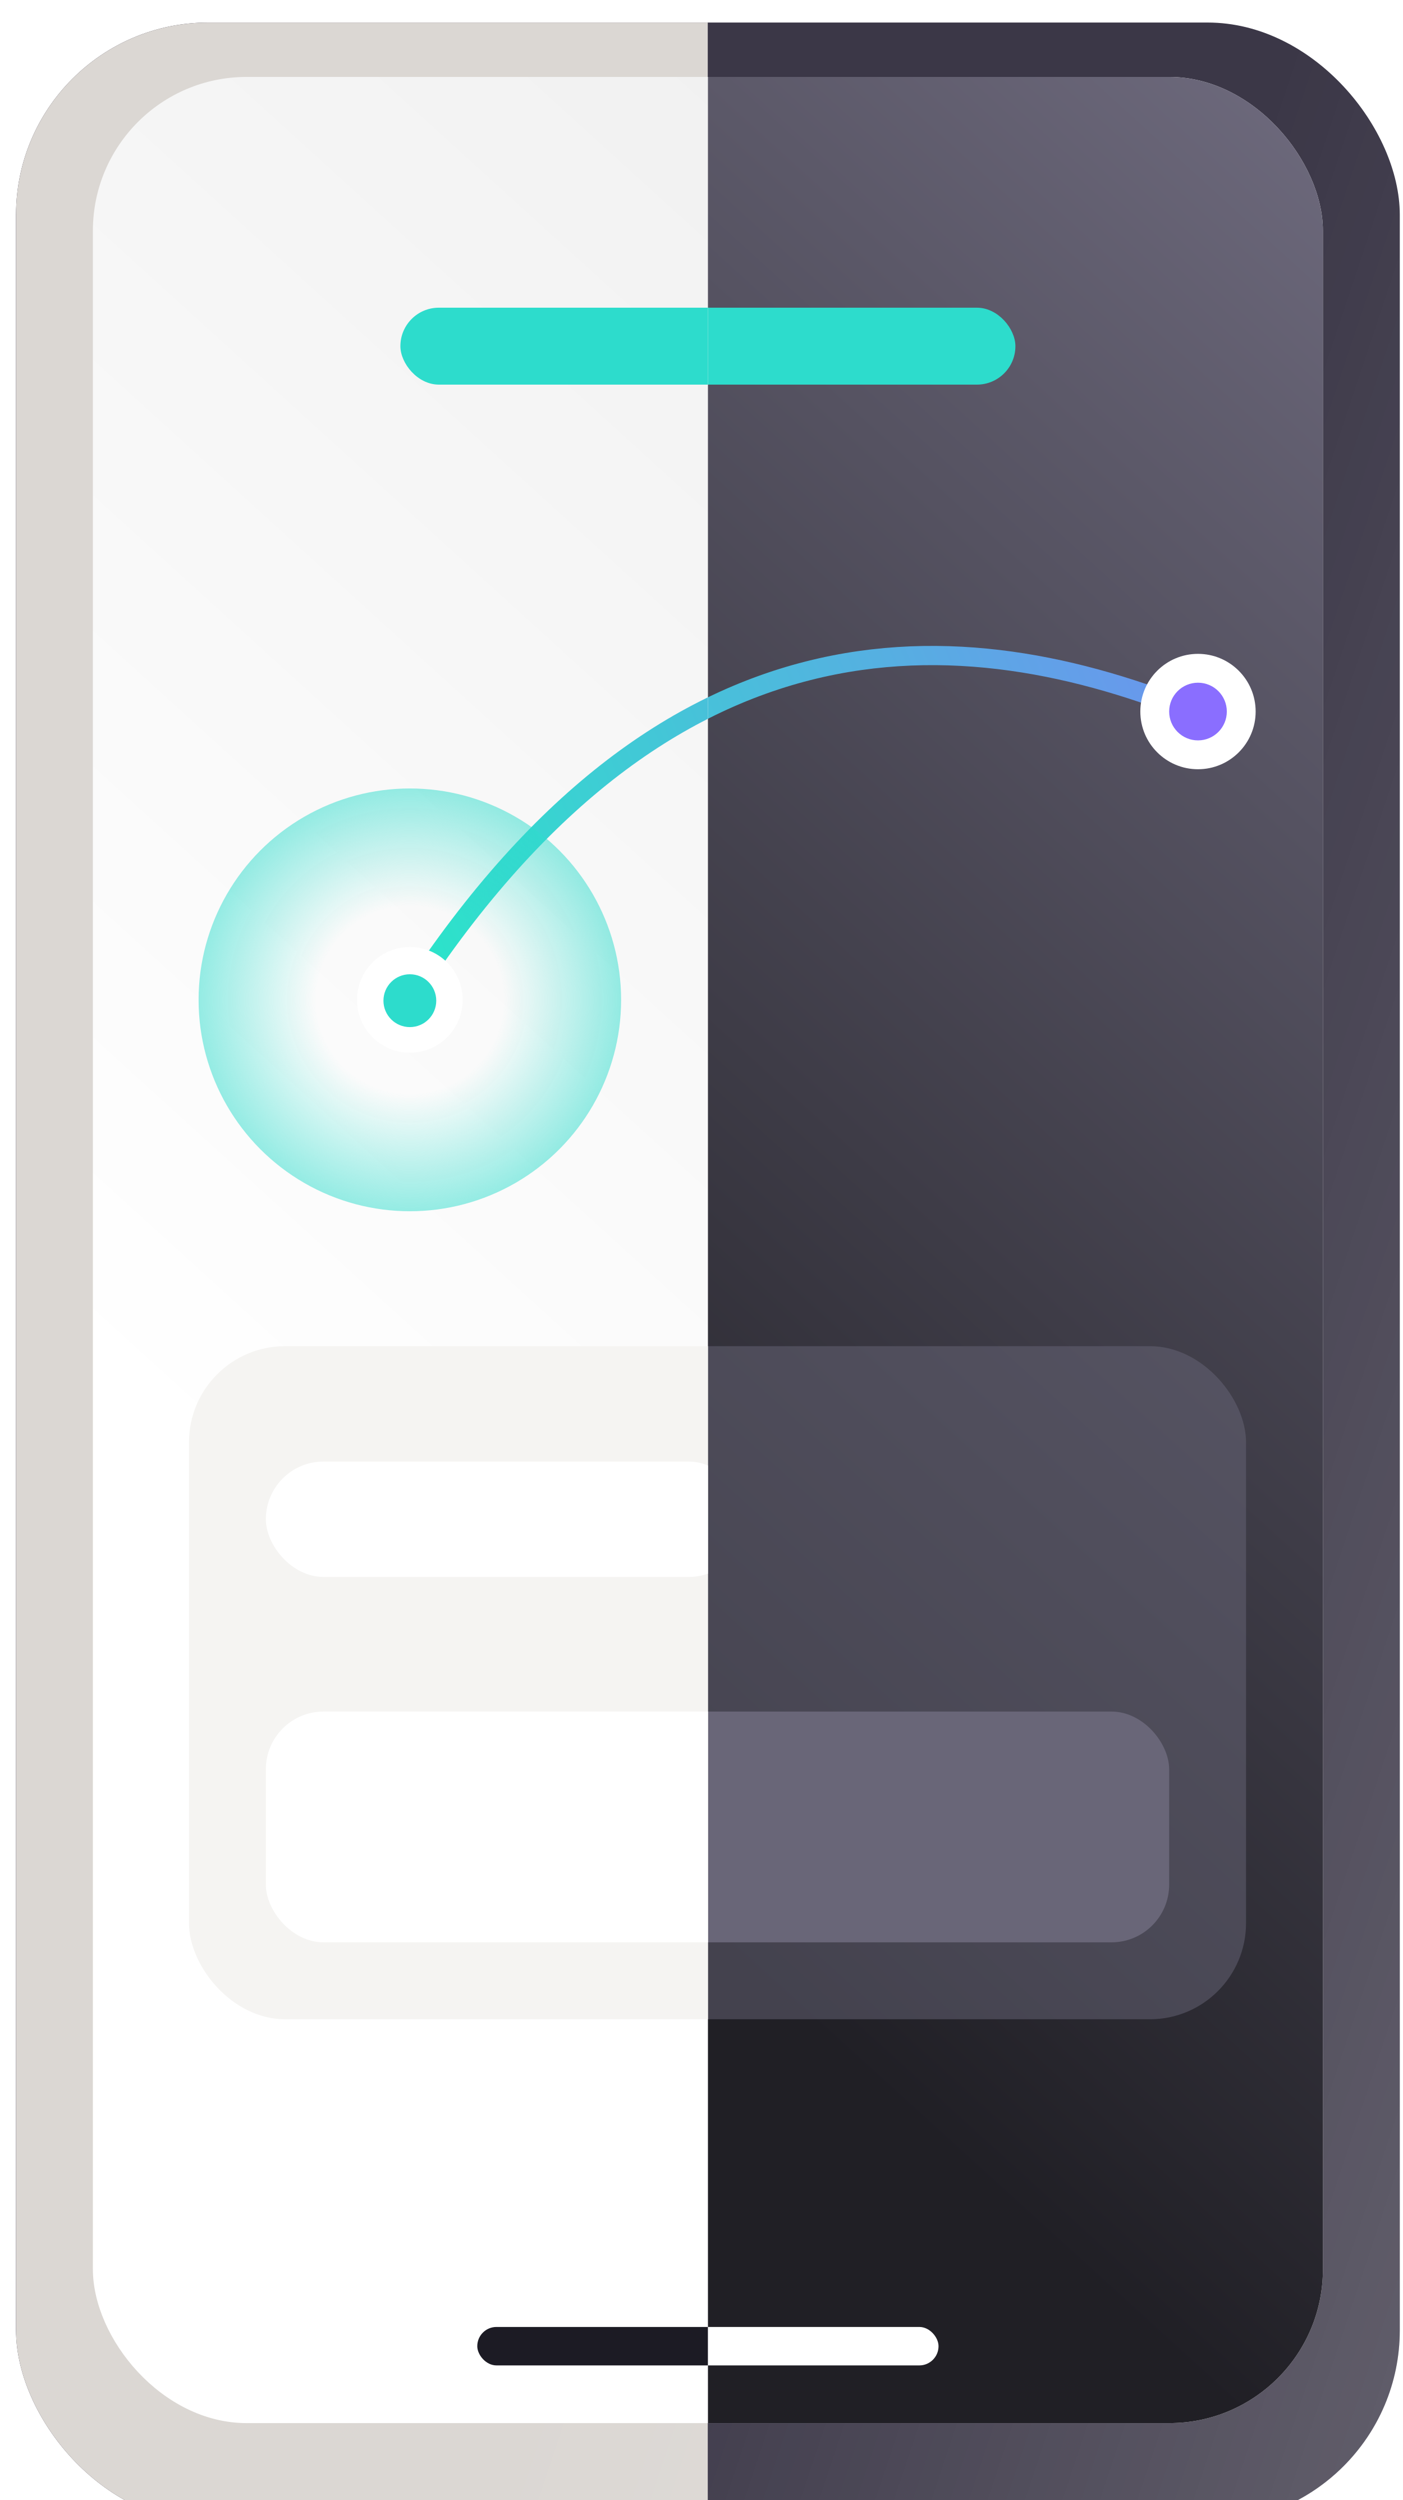 <svg width="73" height="130" viewBox="0 0 73 130" fill="none" xmlns="http://www.w3.org/2000/svg">
<g filter="url(#filter0_i_1087_146932)">
<rect x="0.833" width="72" height="130" rx="10" fill="#3B3747"/>
<rect x="0.833" width="72" height="130" rx="10" fill="url(#paint0_linear_1087_146932)" fill-opacity="0.2"/>
</g>
<rect x="4.833" y="4" width="64" height="122" rx="8" fill="url(#paint1_linear_1087_146932)"/>
<rect x="4.833" y="4" width="64" height="122" rx="8" fill="url(#paint2_linear_1087_146932)"/>
<rect opacity="0.5" x="9.833" y="70" width="55" height="35" rx="5" fill="#696678"/>
<rect x="13.833" y="89" width="47" height="12" rx="3" fill="#696678"/>
<path d="M62.405 37.144C50.056 32.071 34.387 30.956 20.661 52.813" stroke="url(#paint3_linear_1087_146932)" stroke-linecap="round"/>
<circle opacity="0.5" cx="21.325" cy="51.992" r="10.992" fill="url(#paint4_radial_1087_146932)"/>
<circle cx="21.325" cy="51.992" r="2.748" fill="white"/>
<circle cx="21.325" cy="52.035" r="1.374" fill="#2DDCCC"/>
<g clip-path="url(#clip0_1087_146932)">
<circle cx="62.333" cy="37" r="3" fill="white"/>
<circle cx="62.333" cy="37" r="1.5" fill="#8A6EFF"/>
</g>
<rect x="20.833" y="16" width="32" height="4" rx="2" fill="#2DDCCC"/>
<rect x="24.833" y="121" width="24" height="2" rx="1" fill="white"/>
<g clip-path="url(#clip1_1087_146932)">
<g filter="url(#filter1_i_1087_146932)">
<rect x="0.833" width="72" height="130" rx="10" fill="#DBD7D3"/>
<rect x="0.833" width="72" height="130" rx="10" fill="url(#paint5_linear_1087_146932)" fill-opacity="0.2"/>
</g>
<rect x="4.833" y="4" width="64" height="122" rx="8" fill="url(#paint6_linear_1087_146932)"/>
<rect x="9.833" y="70" width="55" height="35" rx="5" fill="#F5F4F2"/>
<rect x="13.833" y="89" width="47" height="12" rx="3" fill="white"/>
<rect x="13.833" y="76" width="25" height="6" rx="3" fill="white"/>
<path d="M62.405 37.144C50.056 32.071 34.387 30.956 20.661 52.813" stroke="url(#paint7_linear_1087_146932)" stroke-linecap="round"/>
<circle opacity="0.5" cx="21.325" cy="51.992" r="10.992" fill="url(#paint8_radial_1087_146932)"/>
<circle cx="21.325" cy="51.992" r="2.748" fill="white"/>
<circle cx="21.325" cy="52.035" r="1.374" fill="#2DDCCC"/>
<rect x="20.833" y="16" width="32" height="4" rx="2" fill="#2DDCCC"/>
<rect x="24.833" y="121" width="24" height="2" rx="1" fill="#1C1B24"/>
</g>
<defs>
<filter id="filter0_i_1087_146932" x="0.833" y="0" width="72" height="131.172" filterUnits="userSpaceOnUse" color-interpolation-filters="sRGB">
<feFlood flood-opacity="0" result="BackgroundImageFix"/>
<feBlend mode="normal" in="SourceGraphic" in2="BackgroundImageFix" result="shape"/>
<feColorMatrix in="SourceAlpha" type="matrix" values="0 0 0 0 0 0 0 0 0 0 0 0 0 0 0 0 0 0 127 0" result="hardAlpha"/>
<feOffset dy="1.172"/>
<feGaussianBlur stdDeviation="0.586"/>
<feComposite in2="hardAlpha" operator="arithmetic" k2="-1" k3="1"/>
<feColorMatrix type="matrix" values="0 0 0 0 1 0 0 0 0 1 0 0 0 0 1 0 0 0 0.25 0"/>
<feBlend mode="normal" in2="shape" result="effect1_innerShadow_1087_146932"/>
</filter>
<filter id="filter1_i_1087_146932" x="0.833" y="0" width="72" height="131.172" filterUnits="userSpaceOnUse" color-interpolation-filters="sRGB">
<feFlood flood-opacity="0" result="BackgroundImageFix"/>
<feBlend mode="normal" in="SourceGraphic" in2="BackgroundImageFix" result="shape"/>
<feColorMatrix in="SourceAlpha" type="matrix" values="0 0 0 0 0 0 0 0 0 0 0 0 0 0 0 0 0 0 127 0" result="hardAlpha"/>
<feOffset dy="1.172"/>
<feGaussianBlur stdDeviation="0.586"/>
<feComposite in2="hardAlpha" operator="arithmetic" k2="-1" k3="1"/>
<feColorMatrix type="matrix" values="0 0 0 0 1 0 0 0 0 1 0 0 0 0 1 0 0 0 0.9 0"/>
<feBlend mode="normal" in2="shape" result="effect1_innerShadow_1087_146932"/>
</filter>
<linearGradient id="paint0_linear_1087_146932" x1="55.365" y1="185.498" x2="-25.477" y2="158.504" gradientUnits="userSpaceOnUse">
<stop stop-color="white"/>
<stop offset="0.553" stop-color="white" stop-opacity="0"/>
</linearGradient>
<linearGradient id="paint1_linear_1087_146932" x1="42.822" y1="-27.826" x2="-23.825" y2="45.507" gradientUnits="userSpaceOnUse">
<stop stop-color="#ECECEC"/>
<stop offset="1" stop-color="white"/>
</linearGradient>
<linearGradient id="paint2_linear_1087_146932" x1="42.822" y1="-27.821" x2="-23.822" y2="45.512" gradientUnits="userSpaceOnUse">
<stop stop-color="#736F83"/>
<stop offset="1" stop-color="#201F25"/>
</linearGradient>
<linearGradient id="paint3_linear_1087_146932" x1="72.246" y1="6.301" x2="9.929" y2="32.64" gradientUnits="userSpaceOnUse">
<stop stop-color="#8A6EFF"/>
<stop offset="1" stop-color="#25ECC6"/>
</linearGradient>
<radialGradient id="paint4_radial_1087_146932" cx="0" cy="0" r="1" gradientUnits="userSpaceOnUse" gradientTransform="translate(21.325 51.992) rotate(90) scale(10.992)">
<stop offset="0.443" stop-color="#2DDCCC" stop-opacity="0"/>
<stop offset="1" stop-color="#2DDCCC"/>
</radialGradient>
<linearGradient id="paint5_linear_1087_146932" x1="55.365" y1="185.498" x2="-25.477" y2="158.504" gradientUnits="userSpaceOnUse">
<stop stop-color="white"/>
<stop offset="0.553" stop-color="white" stop-opacity="0"/>
</linearGradient>
<linearGradient id="paint6_linear_1087_146932" x1="42.822" y1="-27.826" x2="-23.825" y2="45.507" gradientUnits="userSpaceOnUse">
<stop stop-color="#ECECEC"/>
<stop offset="1" stop-color="white"/>
</linearGradient>
<linearGradient id="paint7_linear_1087_146932" x1="72.246" y1="6.301" x2="9.929" y2="32.64" gradientUnits="userSpaceOnUse">
<stop stop-color="#8A6EFF"/>
<stop offset="1" stop-color="#25ECC6"/>
</linearGradient>
<radialGradient id="paint8_radial_1087_146932" cx="0" cy="0" r="1" gradientUnits="userSpaceOnUse" gradientTransform="translate(21.325 51.992) rotate(90) scale(10.992)">
<stop offset="0.443" stop-color="#2DDCCC" stop-opacity="0"/>
<stop offset="1" stop-color="#2DDCCC"/>
</radialGradient>
<clipPath id="clip0_1087_146932">
<rect width="6" height="6" fill="white" transform="translate(59.333 34)"/>
</clipPath>
<clipPath id="clip1_1087_146932">
<rect width="36" height="130" fill="white" transform="translate(0.833)"/>
</clipPath>
</defs>
</svg>
